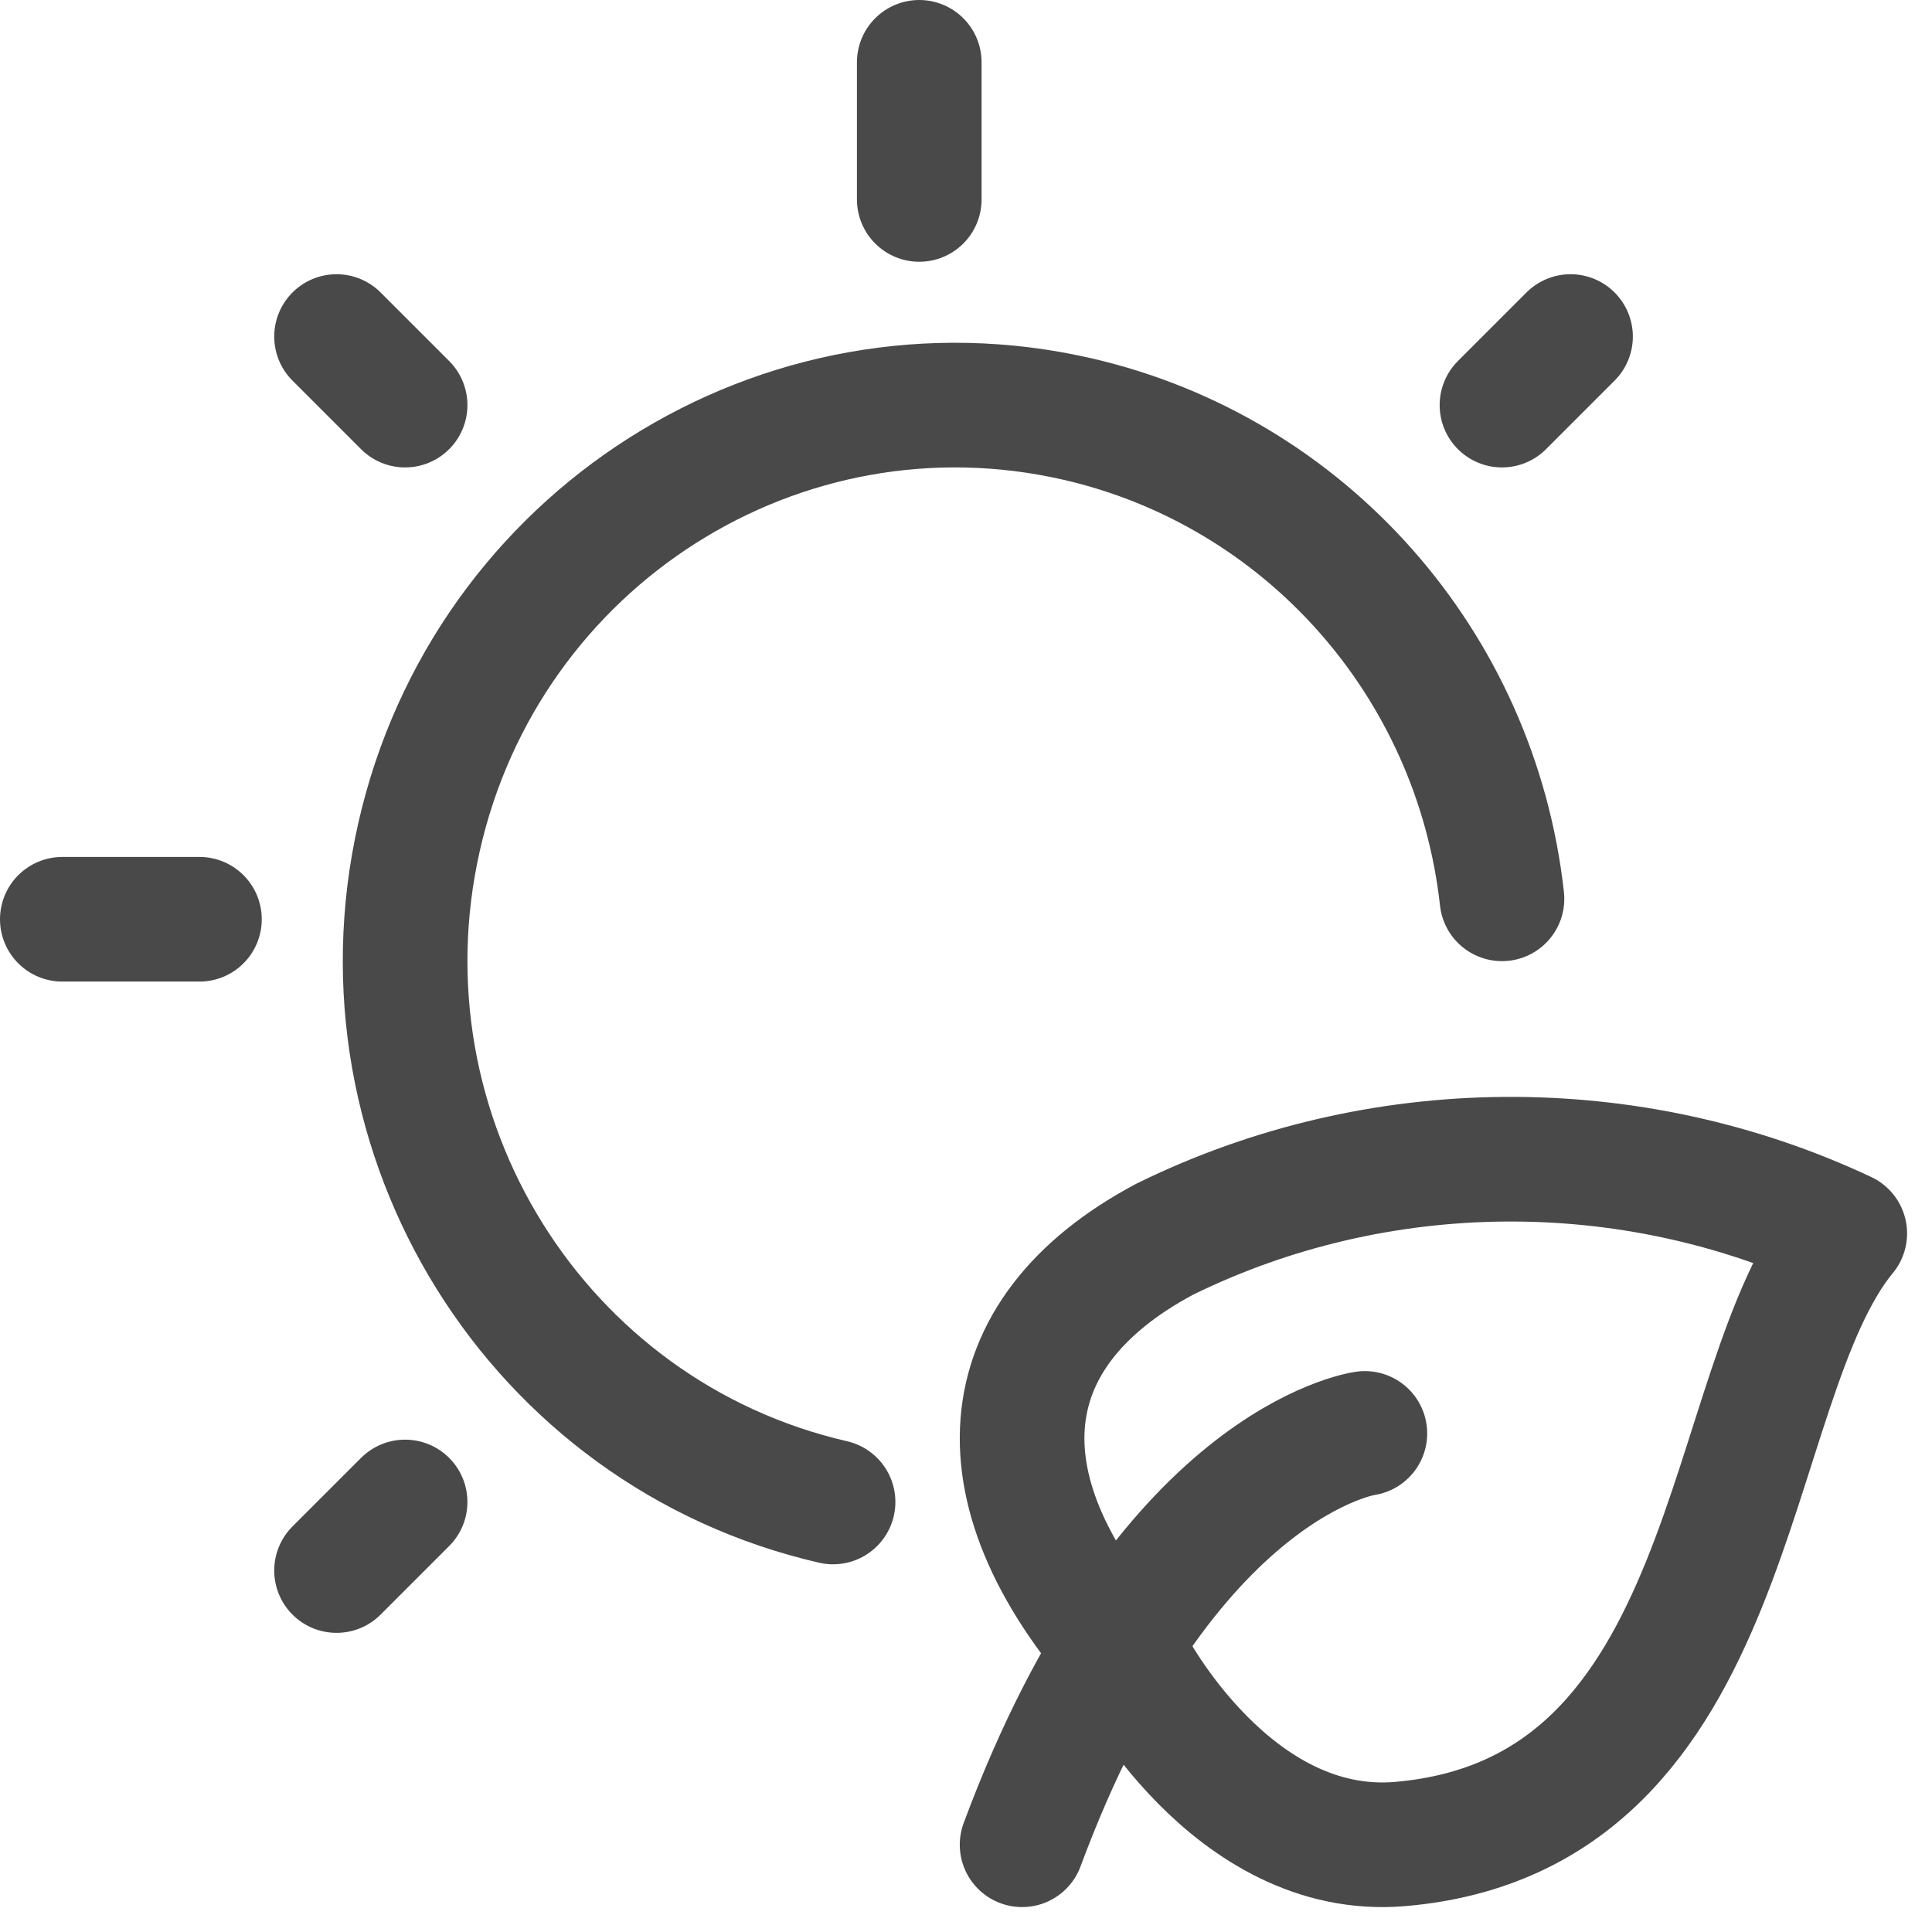 <?xml version="1.0" encoding="UTF-8"?>
<svg width="31px" height="31px" viewBox="0 0 31 31" version="1.1" xmlns="http://www.w3.org/2000/svg" xmlns:xlink="http://www.w3.org/1999/xlink">
    <!-- Generator: Sketch 61 (89581) - https://sketch.com -->
    <title>Icons / season</title>
    <desc>Created with Sketch.</desc>
    <g id="Icons-/-season" stroke="none" stroke-width="1" fill="none" fill-rule="evenodd" stroke-linecap="round" stroke-linejoin="round">
        <g id="Group-42" transform="translate(1, 1)" stroke="#494949" stroke-width="2">
            <path d="M17.151,25.711 C17.151,25.711 18.76,28.821 21.469,28.588 C26.96,28.114 26.593,21.224 28.6,18.791 C25.156,17.171 21.098,17.205 17.686,18.885 C14.841,20.4 14.639,22.961 17.151,25.711 Z" id="Path"></path>
            <path d="M20.9,22 C20.9,22 17.688,22.438 15.4,28.6" id="Path"></path>
            <path d="M12.367,23.1 C7.615,22.007 4.639,17.231 5.723,12.433 C6.807,7.636 11.536,4.632 16.29,5.724 C19.95,6.566 22.683,9.655 23.1,13.422" id="Path"></path>
            <line x1="13.75" y1="2.2" x2="13.75" y2="0" id="Path"></line>
            <line x1="23.1" y1="5.5" x2="24.2" y2="4.4" id="Path"></line>
            <line x1="5.5" y1="23.1" x2="4.4" y2="24.2" id="Path"></line>
            <line x1="2.2" y1="13.75" x2="0" y2="13.75" id="Path"></line>
            <line x1="5.5" y1="5.5" x2="4.4" y2="4.4" id="Path"></line>
        </g>
    </g>
</svg>